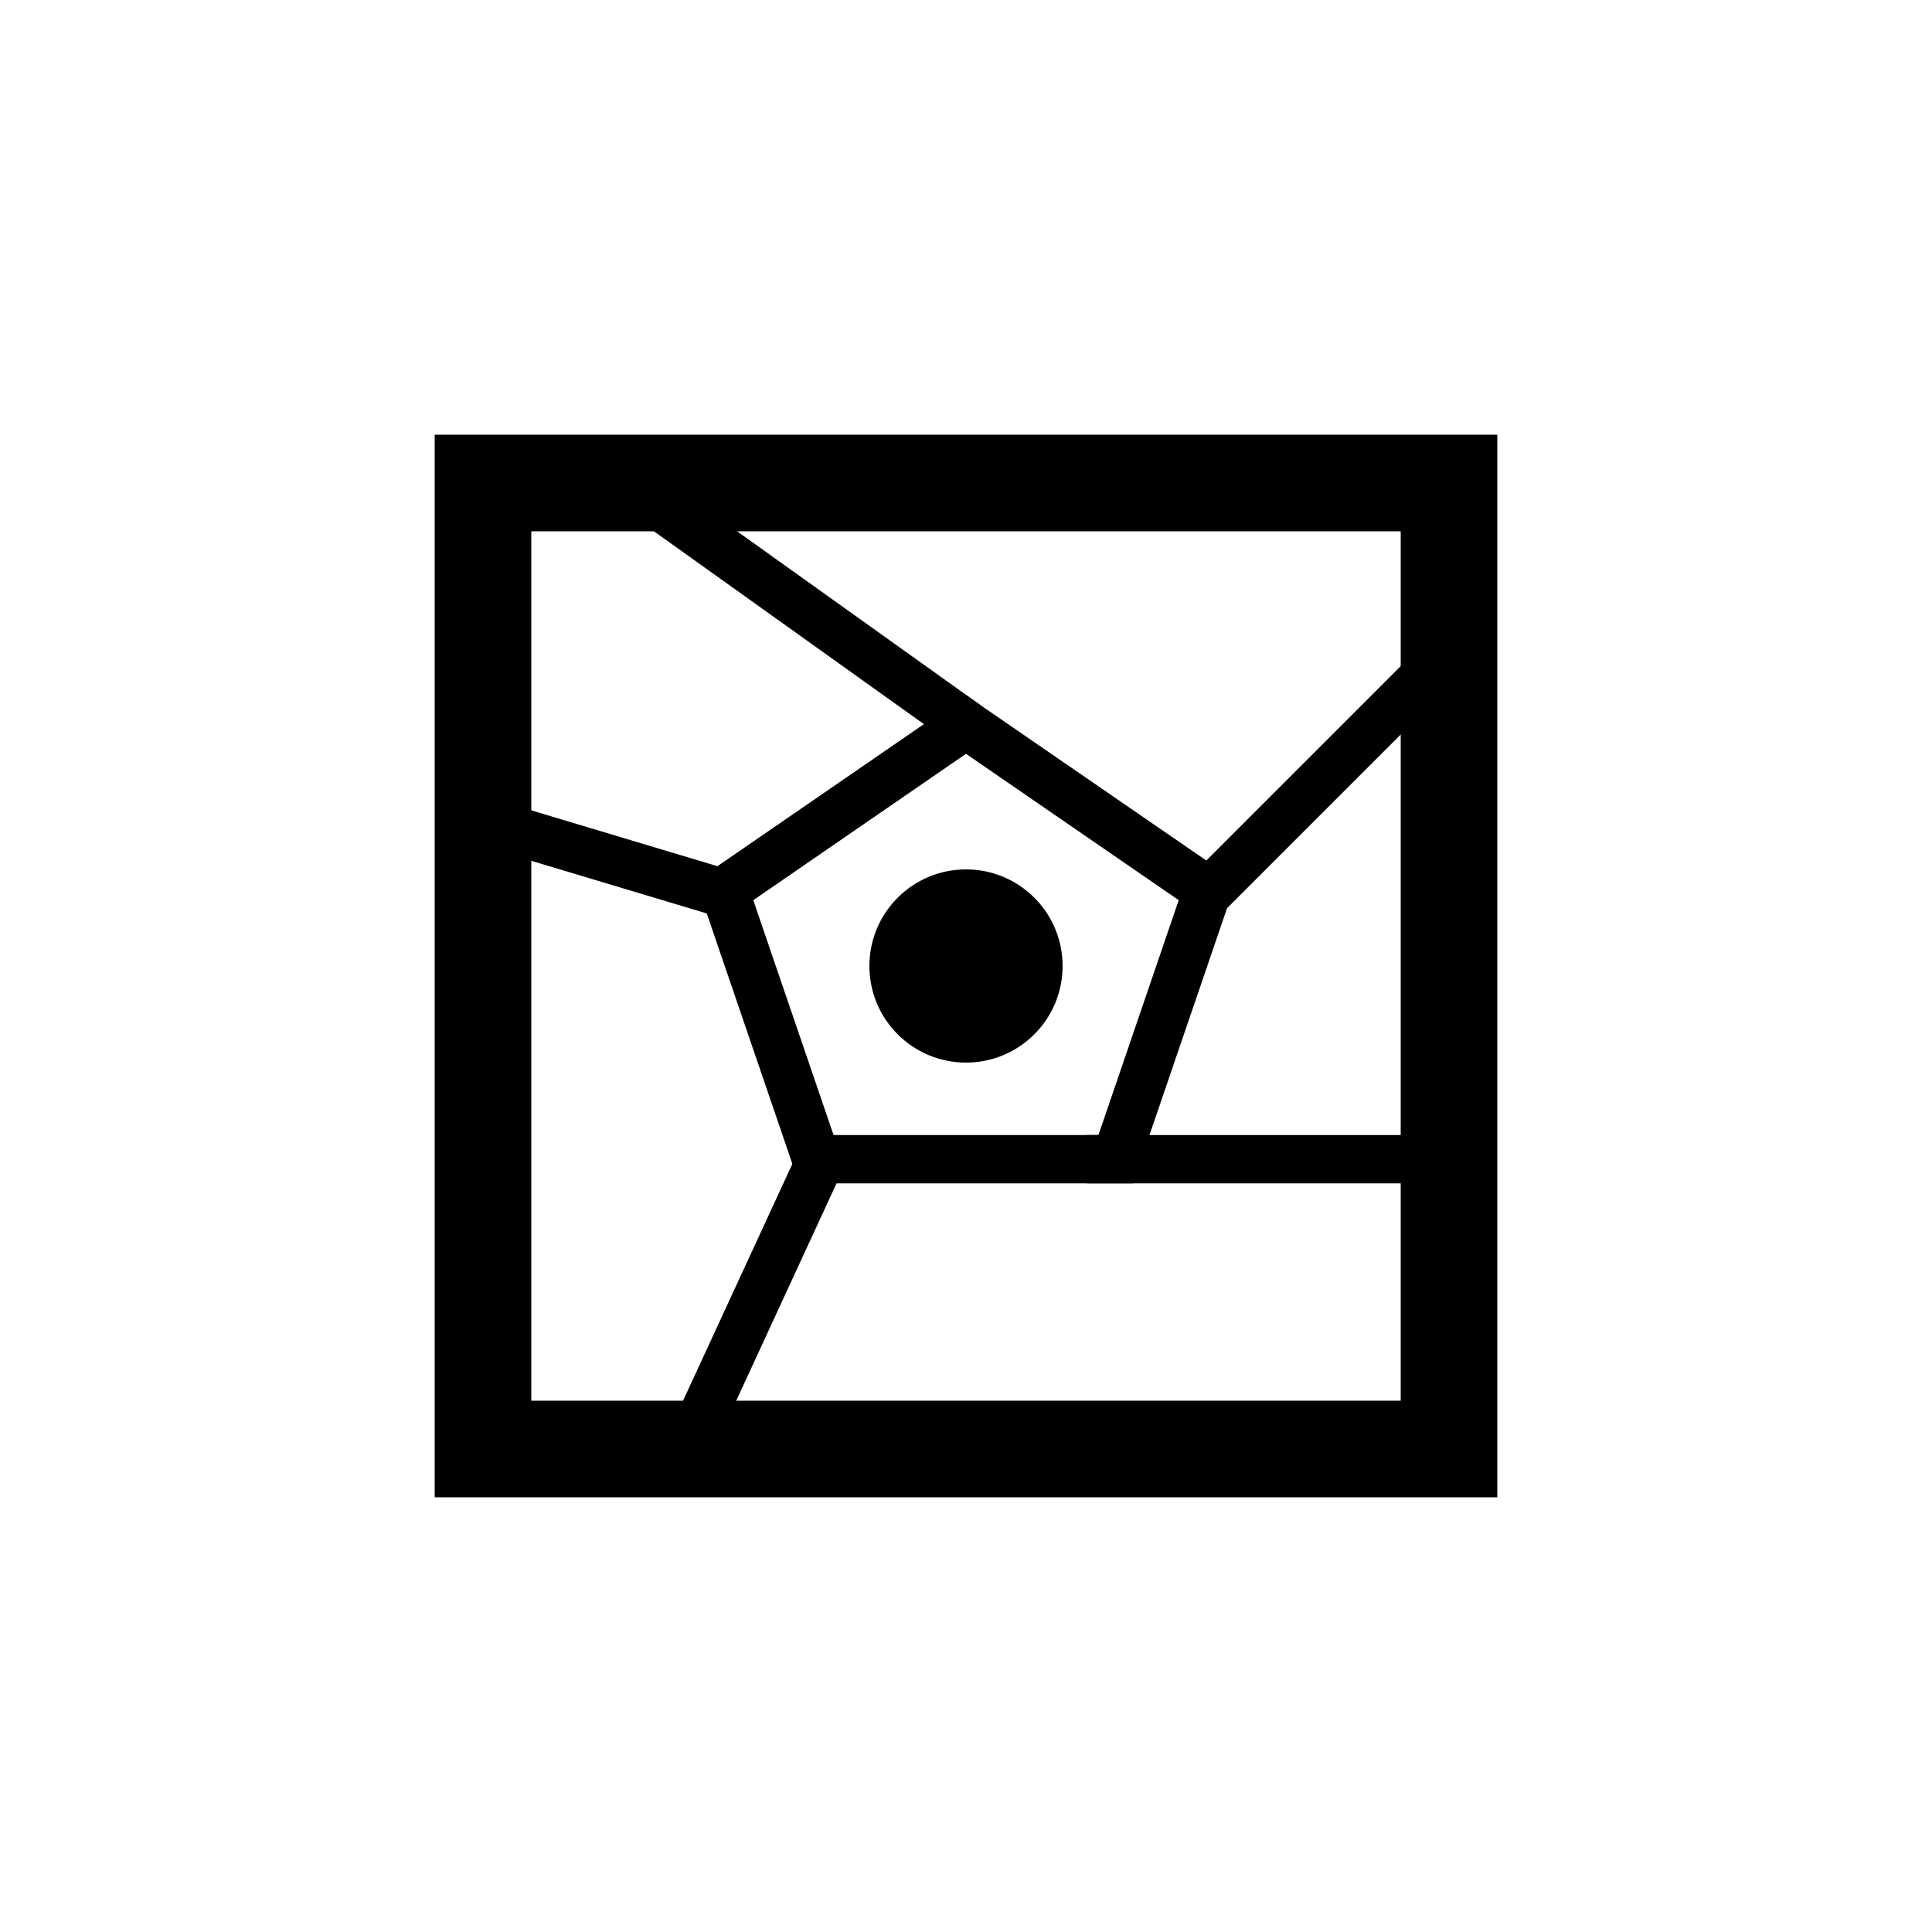 <svg width="40" height="40" viewBox="0 0 40 40" fill="none" xmlns="http://www.w3.org/2000/svg">
<path fill-rule="evenodd" clip-rule="evenodd" d="M29 11H11V29H29V11ZM9 9V31H31V9H9Z" fill="colorPrimary"/>
<path fill-rule="evenodd" clip-rule="evenodd" d="M20 14.393L25.596 18.243L23.457 24.5H16.543L14.404 18.243L20 14.393ZM15.596 18.637L17.258 23.5H22.742L24.404 18.637L20 15.607L15.596 18.637Z" fill="colorPrimary"/>
<path fill-rule="evenodd" clip-rule="evenodd" d="M17.454 24.209L14.454 30.709L13.546 30.291L16.546 23.791L17.454 24.209Z" fill="colorPrimary"/>
<path fill-rule="evenodd" clip-rule="evenodd" d="M10.144 16.521L15.144 18.021L14.856 18.979L9.856 17.479L10.144 16.521Z" fill="colorPrimary"/>
<path fill-rule="evenodd" clip-rule="evenodd" d="M13.291 9.593L20.291 14.593L19.709 15.407L12.709 10.407L13.291 9.593Z" fill="colorPrimary"/>
<path fill-rule="evenodd" clip-rule="evenodd" d="M30.354 13.854L25.354 18.854L24.646 18.146L29.646 13.146L30.354 13.854Z" fill="colorPrimary"/>
<path fill-rule="evenodd" clip-rule="evenodd" d="M30 24.5H22.5V23.5H30V24.5Z" fill="colorPrimary"/>
<path d="M22 20C22 21.105 21.105 22 20 22C18.895 22 18 21.105 18 20C18 18.895 18.895 18 20 18C21.105 18 22 18.895 22 20Z" fill="colorPrimary"/>
</svg>
